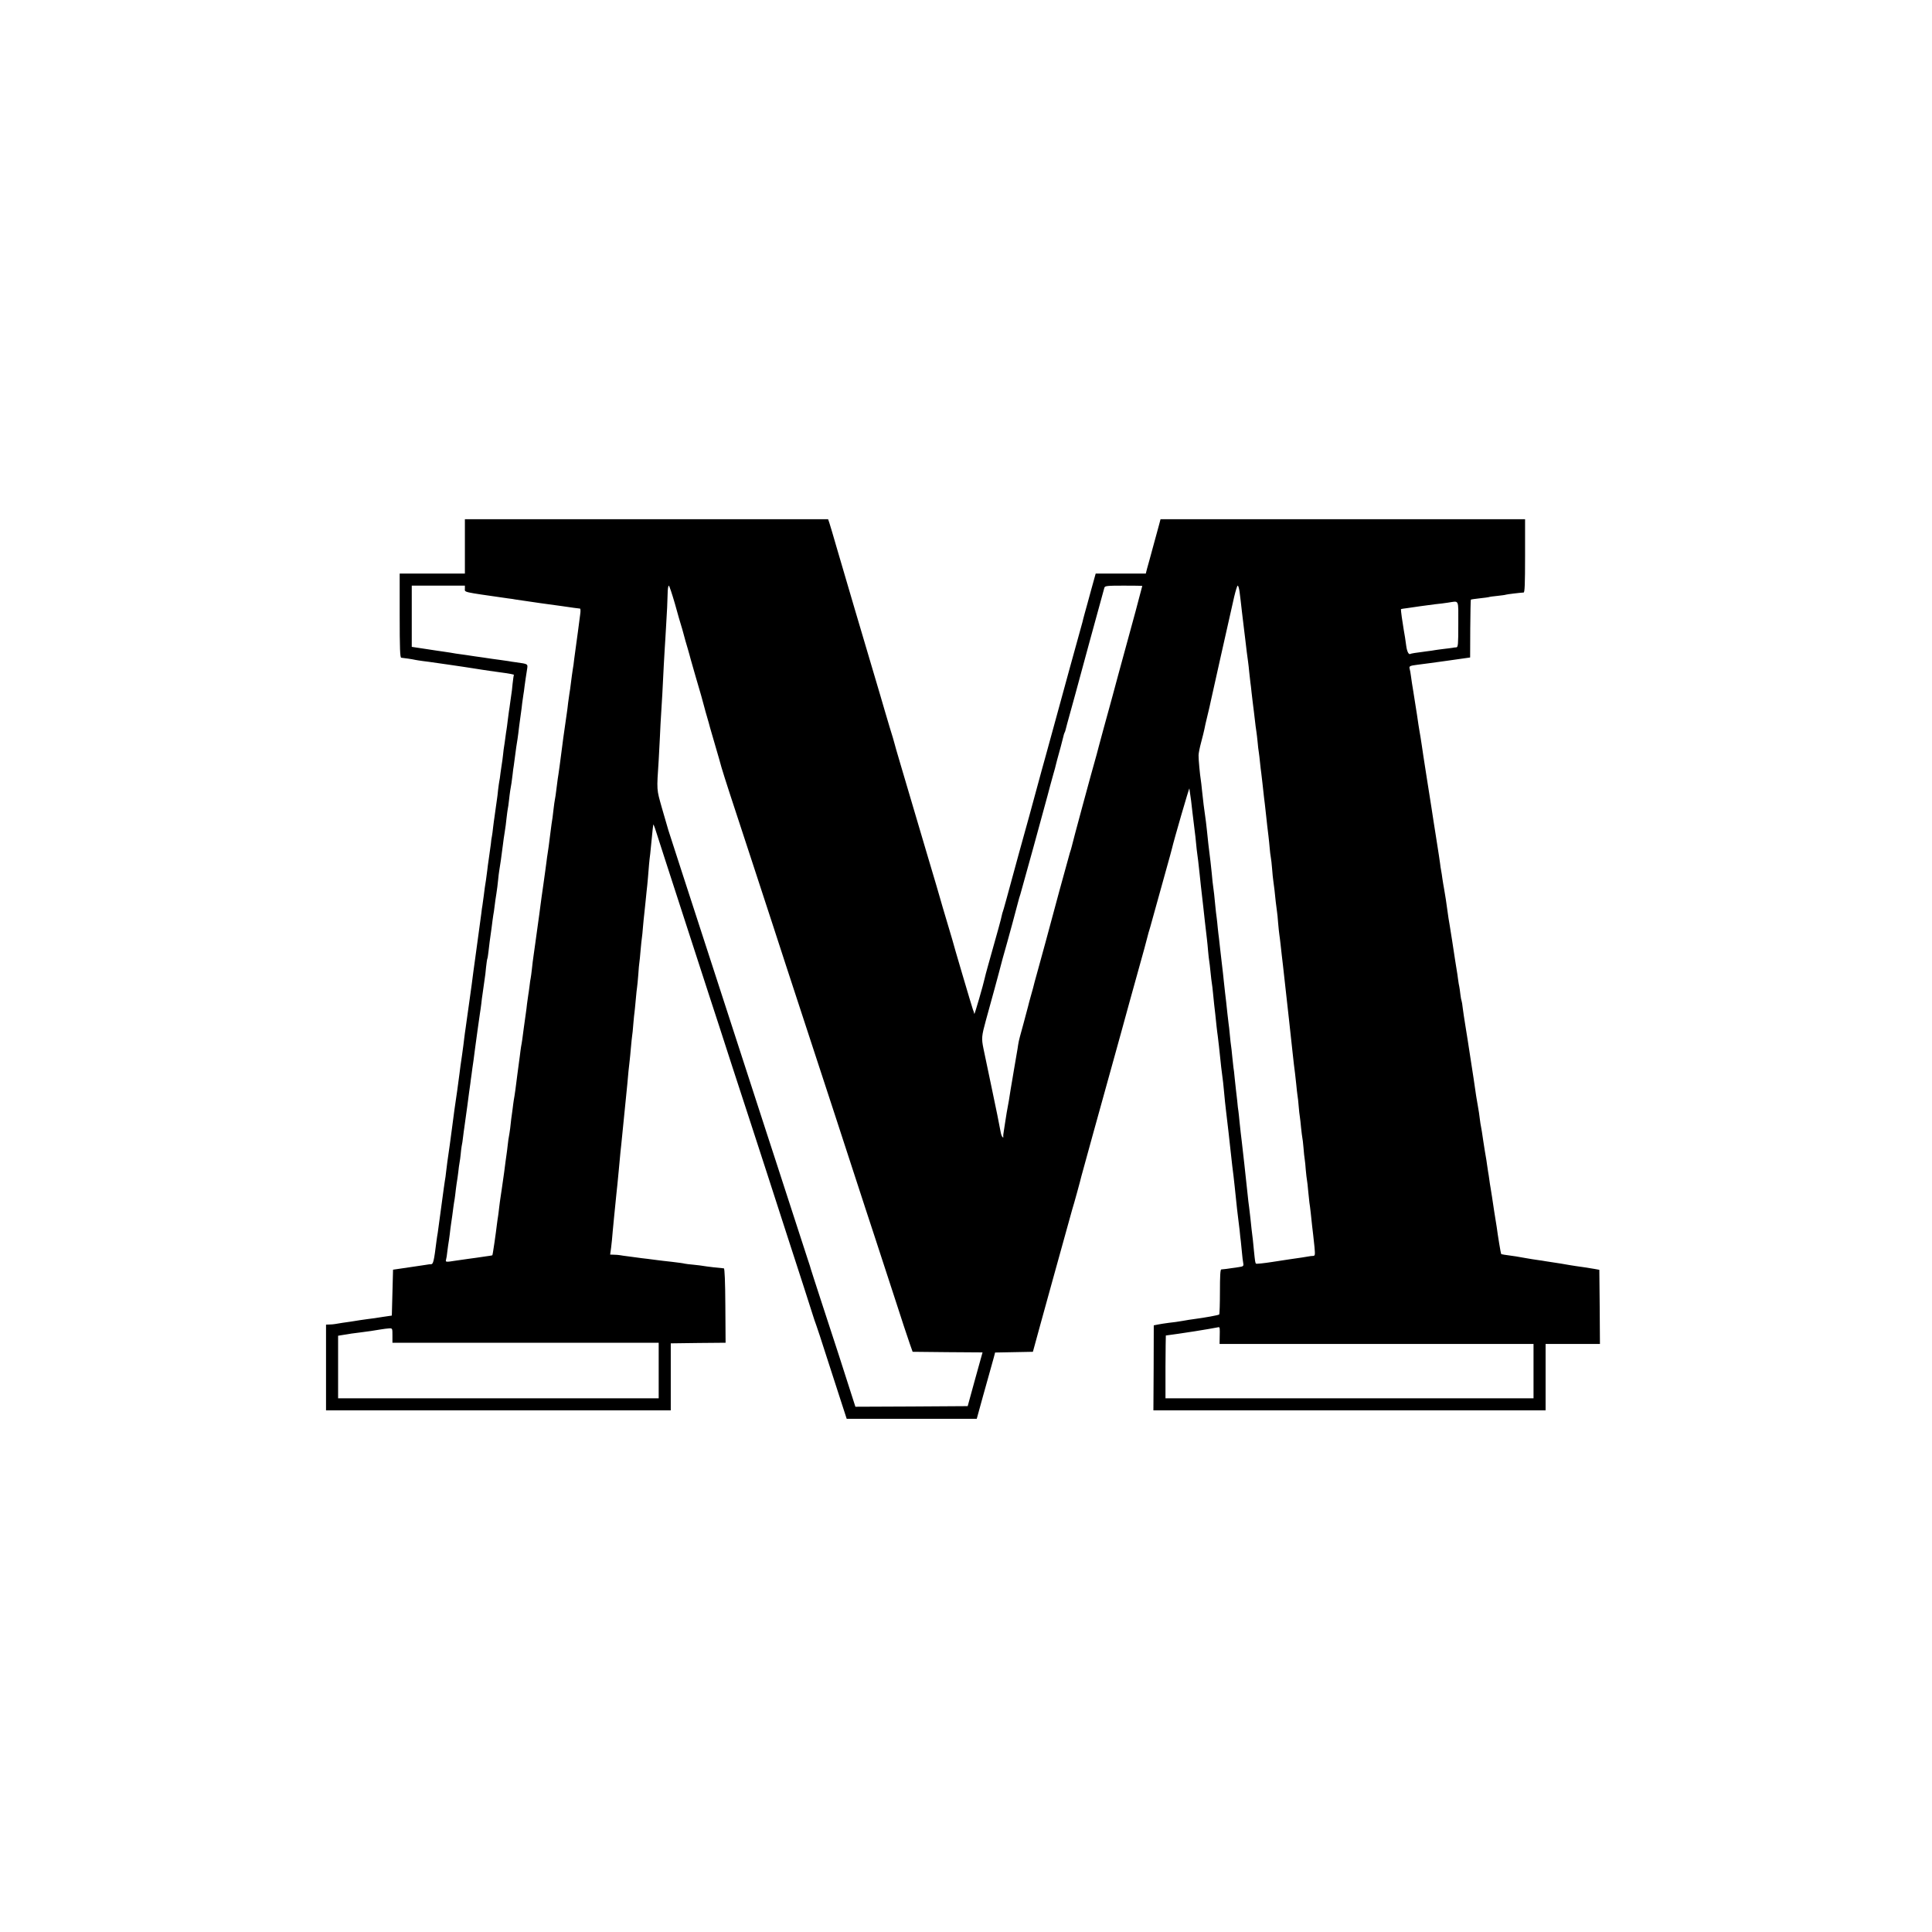 <svg version="1" xmlns="http://www.w3.org/2000/svg" width="2133.333" height="2133.333" viewBox="0 0 1600 1600"><path d="M385 452.5V475h-54v34.8c0 27.2.3 34.9 1.3 34.9 1.6.1 9.8 1.3 11.7 1.8.8.2 3.8.6 6.5 1 2.8.3 6.1.8 7.5 1 4.2.6 11.3 1.6 14 2 6 .9 18.6 2.7 20 3 .8.1 4 .6 7 1.1 3 .4 5.7.8 6 .9.3.1 5.1.7 10.7 1.5 5.6.7 10.1 1.6 9.9 1.9-.2.3-.7 3.7-1.1 7.4-.3 3.7-.8 7.6-1 8.6-.2 1-.6 4.2-1 7.1-.4 2.9-.8 6-1 6.9-.1.9-.6 4.3-1 7.6-.4 3.2-.8 6.7-1 7.6-.2.9-.6 4-1 6.9-.4 2.9-.8 6.1-1 7-.2.9-.6 4.1-.9 7.1-.3 3-.8 6.3-1 7.5-.2 1.2-.7 4.5-1.1 7.5-.3 3-.8 6.1-1 6.9-.2.8-.6 4-1 7.1-.3 3.1-.7 6.5-.9 7.6-.2 1-.7 4.6-1.1 7.8-.4 3.3-.9 6.8-1.1 7.9-.2 1-.6 4.4-1 7.5-.3 3.1-.8 6.5-1 7.6-.3 1.1-.7 4-.9 6.5-.3 2.5-1 7.6-1.6 11.5-.6 3.8-1.2 8.6-1.4 10.5-.4 3.3-1.7 12.9-2 14-.1.3-.5 3.4-.9 7-.5 3.6-1 7.2-1.1 8-.2.8-.6 3.7-.9 6.5-1 7.5-1.7 12.7-2.1 15.5-.2 1.4-.9 6.3-1.5 11s-1.3 9.6-1.5 11c-.8 5.9-2.1 14.9-2.9 21.7-.6 3.9-3.6 26.3-4.1 29.3-.2 1.4-.6 4.3-.9 6.5-.4 2.2-.8 5.8-1.1 8-.2 2.2-1.1 8.8-1.9 14.6-.9 5.9-1.8 12.4-2 14.5-.3 2.2-1.2 8.8-2 14.9-2.4 16-2.3 15.9-4.1 29.5-.9 6.9-1.8 13.6-2 15-.2 1.4-.7 4.5-1 7-.3 2.5-.8 5.6-1 7-.2 1.4-.6 5-1 8-.3 3-.8 6.6-1.1 8-.2 1.4-.6 3.8-.8 5.5-1.7 12.7-4.8 35.5-5.1 37.6-.3 1.4-.7 4.3-1 6.5-2.1 16.9-2.7 19.4-4.6 19.4-1.1 0-2.1.1-2.4.2-.2 0-6.9 1.1-14.7 2.2l-14.3 2.1-.5 19-.5 19-7.5 1.1c-4.1.7-9.7 1.5-12.5 1.8-4.7.6-7 1-13.9 2.1-1.6.2-4.8.7-7 1-2.3.4-5 .8-6.1 1-1.1.2-3.2.4-4.7.4l-2.8.1v71h285.5v-55.5l22.7-.3 22.7-.2-.2-30.8c-.1-19.6-.6-30.7-1.2-30.8-2.1-.1-15.1-1.6-17-2-1.1-.2-4.7-.7-8-1-3.3-.3-6.7-.7-7.5-.9-.8-.3-5.5-.9-10.5-1.5-4.9-.5-10.3-1.2-12-1.4-1.6-.2-5.5-.7-8.5-1.1-3-.3-6.6-.8-8-1-1.4-.2-4.7-.6-7.5-1-2.7-.3-5.9-.8-7-1-1.1-.2-3.4-.4-5.1-.4l-3.1-.1.8-5.8c.4-3.1 1-9.1 1.3-13.2.4-4.1.9-9.3 1.1-11.5.2-2.2.7-6.7 1-10 .3-3.3.8-7.8 1-10 .4-3.6 1-9.1 2-20 1.3-14.1 1.6-17.4 2-20.5.2-1.9.6-6 .9-9l1.1-11c.3-3 .7-7.5 1-10 .3-2.5.7-7 1-10 .3-3 .7-7.5 1-10 .2-2.5.7-7.4 1-11 .4-3.6.8-7.6 1-9 .2-1.4.6-6.1 1-10.4.4-4.3.8-8.7 1-9.7.2-1.1.7-5.6 1-10 .4-4.5.8-8.9 1-9.8.1-.9.6-5.4 1-10.1.4-4.7.9-9.4 1.1-10.4.2-1 .6-5.7 1-10.4.3-4.7.7-9.2.9-10.1.2-.9.6-5.4 1-10 .4-4.7.9-9.4 1.1-10.5.2-1.1.6-5.2.9-9.1.3-3.8.8-8.4 1-10.1.2-1.6.6-5.9 1-9.5.3-3.5.8-8 1-9.9.3-1.9.7-6.9 1.1-11 .7-9 1.1-14 1.9-20 .3-2.5.8-7.4 1.1-11 .3-3.6.7-7.6.9-9 .2-1.4.4-3.2.5-4 0-.8 1 1.4 2.1 5s4.7 14.6 7.9 24.5 11.3 34.9 18 55.5c6.7 20.6 15 46.3 18.5 57 3.5 10.7 12.1 37 19 58.5 7 21.4 13.9 42.8 15.5 47.5 1.5 4.7 7.4 22.7 13 40s12.8 39.6 16 49.5c12.9 39.7 18 55.5 21 65 1.7 5.5 3.5 10.9 4 12 .5 1.1 4.5 13.5 9 27.5s10 31 12.2 37.7l4 12.3H808.9l1.6-5.8c.9-3.1 2.5-8.9 3.5-12.7 1.1-3.9 3.3-11.7 4.9-17.5 1.6-5.8 3.4-12.4 4.1-14.7l1.1-4.2 15.6-.3 15.7-.3 6.3-23c3.5-12.7 7.9-28.6 9.8-35.5 10-36.3 15.7-56.8 16.5-59.5 1.2-3.6 7-24.8 7.5-27.2.4-1.7 16.5-59.9 27.6-99.8 2.8-9.9 5.2-18.7 5.4-19.5.4-1.3 2.7-9.9 7-25.5.8-2.8 4.1-14.9 7.5-27 3.4-12.1 6.6-23.8 7.1-26 .5-2.2 1.6-6 2.4-8.5.7-2.5 3-10.6 5-18 2.1-7.4 5.7-20.7 8.2-29.5 2.5-8.8 4.6-16.7 4.8-17.5 1.5-6.7 14.4-51.2 14.5-50 .1.8.3 2.2.4 3 .4 1.9 1.6 11.3 2.1 16.5.5 4.6 1.5 12.8 2 16.5.2 1.4.7 5.4 1 9 .3 3.6.8 7.6 1 9 .4 2.4 1 7.7 2 17 .2 2.5.7 6.7 1 9.5 1 8.3 1.4 11.7 2 17.5.7 6.9 1.8 16.2 3 26.5.3 2.2.7 6.8 1 10.2.3 3.4.7 7 .9 8 .2 1 .7 5.2 1.1 9.3.4 4.1.9 8.3 1.1 9.3.2 1 .6 4.4.9 7.5.3 3.1.8 7.6 1 9.9.6 4.9 1.2 10.4 2 18.3.3 3 .8 6.6 1 8 .2 1.4.6 5.2 1 8.5 1.3 12.9 2.6 24.3 3 26.5.2.9.6 5 1 9.1s.8 8.7 1 10.4c.2 1.6.6 5.2.9 8 .8 7.2 1.4 12.4 2 17 .3 2.2 1 8.7 1.6 14.5.6 5.8 1.3 11.8 1.5 13.5.2 1.6.7 5.2 1 8 .3 2.7.7 6.8 1 9 .5 4.6 1.1 10.3 2 19 .4 3.3.8 7 1 8.3.2 1.3.7 5.3 1.1 9 .3 3.7.8 7.8 1 9.2.2 1.4.6 5.4.9 9 .3 3.6.8 7.7 1.1 9.1.4 2.5.1 2.7-3.9 3.3-9.3 1.4-13.3 1.9-14.3 1.9-.8 0-1.1 5.6-1.1 18.4 0 10.1-.3 18.6-.6 18.9-.6.6-12.4 2.7-20.8 3.8-1.9.2-6.2.9-9.5 1.5-3.2.6-8.4 1.3-11.4 1.6-3 .4-7.1 1-9 1.4l-3.5.7-.1 35.2-.2 35.2H1280v-55h45l-.2-30.7-.3-30.7-4.4-.8c-4.8-.8-11.1-1.8-15.1-2.3-2.6-.4-7.7-1.2-12-2-1.4-.2-4.3-.7-6.5-1-2.3-.3-5.2-.8-6.5-1-1.4-.3-4.3-.7-6.5-1-2.2-.3-6.7-1-10-1.6-3.3-.6-6.9-1.2-8-1.4-9.6-1.3-12-1.7-12.3-2-.3-.2-2.9-16-3.7-22.4-.3-2-.7-4.5-.9-5.6-.2-1.1-.7-4.5-1.2-7.5-.4-3-.8-5.7-.9-6-.1-.3-.5-3-.9-6-.5-3-1-6.4-1.2-7.5-.2-1.1-.7-4-1-6.5-.3-2.5-.8-5.4-1-6.5-.2-1.1-.6-3.8-.9-6-.3-2.2-.7-5.1-1-6.5-.3-1.4-1.2-7.2-2.1-13-.8-5.8-1.7-11.2-1.9-12-.2-.8-.7-3.8-1-6.5-.3-2.8-1-7.3-1.5-10-.5-2.8-1.2-6.7-1.5-8.8-1-7.2-3.4-23.1-4-26.7-.7-4.3-2.4-15.3-3-19.5-.4-2.2-1.3-7.8-2-12.5-.8-4.7-1.7-11-2.1-14-.3-3-.8-5.8-1-6.2-.2-.3-.7-2.8-1-5.5-.3-2.6-.7-5.5-.9-6.3-.2-.8-.7-3.5-1-6-.3-2.5-.8-5.9-1.1-7.5-1-5.9-1.3-8.2-3.8-24.5-1.4-9.1-2.8-17.4-3-18.5-.3-1.9-1.2-8-2.2-15.5-.3-1.9-.9-5.8-1.4-8.5-.5-2.8-1.2-6.8-1.5-9-.3-2.2-.7-5.1-1-6.5-.3-1.4-.7-4.1-.9-6-.5-4-1-6.7-3.6-23.5-1.1-6.6-2.6-16.7-3.5-22.5-.9-5.8-2.7-17.5-4.1-26-2.4-15.4-3.1-19.8-3.9-25.5-.5-3.6-1.6-10.3-2.1-13-.2-1.1-1.1-6.7-1.9-12.5-.9-5.8-2.2-14.3-3-19-.8-4.7-1.7-10.5-2-13-.3-2.5-.8-5.2-1.1-6.2-.6-2.1.1-2.5 6.6-3.3 3-.4 14.1-1.8 24.5-3.3l19-2.7.1-23.8c.1-13 .3-23.9.5-24.1.2-.2 3.6-.7 7.4-1.1 3.9-.4 7.2-.9 7.5-1 .3-.2 3.5-.7 7-1 3.6-.4 6.7-.8 7-1 .5-.3 12.3-1.7 14.8-1.8.9 0 1.2-6.8 1.2-30.4V430H961.1l-1.1 4.2c-.7 2.4-2.9 10.6-5 18.3-2.1 7.7-4.3 15.9-5 18.2l-1.1 4.3h-41.5l-3.8 13.7c-2.1 7.6-4.4 16.3-5.3 19.3-.8 3-1.7 6.2-1.8 7-.2.8-4.9 17.9-10.5 38-5.5 20.1-10.2 37.2-10.4 38-.9 3.5-7.9 29-9.6 35-1 3.6-4.9 17.5-8.5 31-3.6 13.5-7.5 27.4-8.5 31-1 3.6-3.4 12.3-5.4 19.5-9.7 35.7-12.8 47-13.1 47.5-.2.4-.6 1.8-.9 3.3-.4 2.3-3.3 12.9-11.3 41.2-1.4 4.9-2.7 9.9-2.9 11-.9 4.4-8.3 30-8.5 29.2-.3-1.5-.6-2.2-1.2-3.7s-16.5-55.2-17.1-58c-.2-.8-2.3-7.8-4.6-15.5s-4.6-15.4-5-17c-.4-1.7-5.6-19.2-11.5-39-22.8-77.1-25.8-87.1-26.5-90-.4-1.7-2.3-8.2-4.3-14.5-1.9-6.3-3.7-12.4-4-13.5-.3-1.1-1.9-6.5-3.5-12-13.1-44.2-32.3-109-36.3-123-2.7-9.4-5.4-18.5-6-20.3l-1.1-3.2H385v22.5zm0 34.9c0 3.3-2.9 2.6 36 8.2 1.9.2 4.6.6 6 .9 3.1.5 16.4 2.4 20.5 3 1.7.2 9.5 1.3 17.5 2.4 7.9 1.2 14.8 2.1 15.3 2.1s.6 2.1.2 4.7c-1 7.5-1.3 9.5-1.9 14.5-.3 2.6-1 7.6-1.5 11-.5 3.5-1.2 8.8-1.6 11.8-.3 3-.8 6.6-1.1 8-.2 1.4-.6 3.8-.8 5.5-1.3 10.3-1.8 14-2.1 15.4-.1.9-.6 4.1-1 7.1-.3 3-.8 6.6-1 8-.2 1.4-.7 4.5-1 7-.3 2.5-.8 5.6-1 7-.2 1.4-.6 4.5-1 7-.3 2.5-.8 6.3-1.1 8.5-.9 6.4-1.2 8.7-1.9 14.5-.4 3-.9 6.2-1 7.1-.3 1.4-.7 4.5-2 14.7-.2 1.8-.6 4.5-.9 6-.3 1.5-.8 4.9-1.1 7.7-.3 2.7-.7 6.1-.9 7.5-.4 2.3-1.1 7-2.2 16-.6 5-1.4 11.1-1.9 14-.2 1.4-.7 4.3-.9 6.5-.3 2.2-.7 5.6-1 7.5-.3 1.9-1 7.1-1.6 11.5-.6 4.4-1.3 9.1-1.5 10.5-.2 1.4-.6 4.7-1 7.5-.3 2.7-1.3 9.7-2.1 15.5-.8 5.8-1.7 12.3-2 14.5-.3 2.2-.9 6.7-1.4 10-.5 3.3-1.2 8.7-1.5 12-.4 3.3-.8 6.7-1 7.5-.2.8-.7 3.9-1 6.9-.4 3-.8 6.1-1 7-.1.9-.6 4.1-1 7.1-.3 3-.8 6.6-1 8-.9 6.1-2.6 18.8-3 22-.3 1.9-.7 4.6-1 6-.2 1.4-.7 4.7-1 7.5-.3 2.7-.8 6.1-1 7.5-.2 1.4-.6 4.7-1 7.5-1.1 9.3-2.4 18.5-3 21.5-.2 1.4-.7 4.7-1 7.5-.4 2.7-.8 6.3-1.1 8-.2 1.6-.6 5.2-.9 8-.4 2.7-.8 5.7-1 6.5-.2.8-.7 4-1 7-.3 3-.8 6.6-1 8-.5 3.2-1.1 8-2 15-.4 3-.9 6.2-1 7-.1.8-.6 4-1 7s-.9 6.3-1.1 7.4c-.2 1-.6 4.4-1 7.5-.3 3.1-.8 6.3-.9 7.2-.2.9-.6 4-1 7-.7 5.6-.9 7.2-2 14.9-1.1 7.5-1.6 10.4-1.8 10.6-.1.1-2.6.5-5.6.9-3 .4-6.3.9-7.5 1.1-1.2.2-4.1.6-6.6.9-2.5.3-7.2 1-10.5 1.5-8.2 1.3-8.7 1.3-8.1-.8.3-.9.8-4.1 1.1-7.1.4-3 .8-6.2 1-7.1.2-.9.6-4.1 1-7.1.3-3 .8-6.5 1-7.9.7-4.4 1.5-10.6 2-14.5.3-2.1.7-5 1-6.4.2-1.4.7-5 1-8 .4-3 .8-6.2 1-7.1.2-.9.6-4.1 1-7.1.3-3 .8-6.7 1.1-8.2.3-1.5.7-4.5.9-6.6.2-2.1.5-5.2.8-6.7.4-1.6.9-5.2 1.2-7.9.3-2.8.8-6.1 1-7.5.2-1.4 1.3-9.5 2.5-18 1.1-8.5 2.2-16.9 2.5-18.5.2-1.7.6-5 1-7.5.3-2.5 1-7.7 1.6-11.5.5-3.9 1.1-8.4 1.3-10 .9-6.7 3.7-27.2 4.1-29.5.3-1.4.7-4.9 1.1-7.8.3-2.9.7-6.1.9-7.1.2-1 .6-4.2 1-7.1.4-2.9.8-6.1 1-7.1.2-1 .7-4.9 1-8.6.4-3.7.9-7.1 1.1-7.4.2-.3.6-2.8.9-5.5.3-2.7.8-6.5 1-8.4.3-1.9 1-7.1 1.6-11.5.5-4.4 1.2-9.1 1.4-10.5.3-1.4.8-4.8 1.1-7.5.3-2.8 1-7.5 1.5-10.5s1.1-8 1.4-11.1c.3-3.1.7-6.5.9-7.5.7-3.7 2-13.2 3.1-21.9.3-2.8 1-7.5 1.5-10.5s1.2-8.2 1.5-11.5c.4-3.3.8-6.7 1-7.5.2-.8.7-4 1-7 .3-3 .8-6.6 1-8 .9-4.7 1.4-8.5 2-13.5.3-2.8.7-6.1 1-7.5.2-1.4.7-4.8 1-7.5.7-5.5 1.4-10.6 2.1-14.5.2-1.4.9-6.3 1.4-11 .6-4.7 1.3-9.6 1.5-11 .2-1.4.7-5 1-8 .4-3 .9-6.2 1-7 .2-.8.6-3.8.9-6.5.7-5.4 1.1-7.7 2.1-14.2.7-4.6.9-4.4-9-5.8-2.2-.3-5.1-.7-6.5-1-1.4-.2-4.5-.7-7-1-2.5-.3-5.4-.7-6.6-.9-1.2-.2-4.5-.7-7.4-1.1-2.9-.4-6.1-.8-7.1-1-.9-.2-3.9-.6-6.6-1-8.2-1.1-10.7-1.5-13.3-2-1.4-.2-4.1-.6-6-.9-1.9-.3-8.6-1.2-14.7-2.2l-11.3-1.7V485h44v2.4zm174 12.8c2.3 8.4 4.6 16.4 5.1 17.8.4 1.4 1.4 4.5 2 7 1.6 5.9 1.5 5.7 3.4 12 .9 3 2 7.1 2.5 9 .5 1.9 2.3 8.2 4 14 3.2 10.7 6.7 23 7.5 26.4.2 1 1.2 4.4 2.1 7.5.9 3.1 2 6.9 2.4 8.6.5 1.6 2.5 8.6 4.5 15.5s4.3 14.7 5 17.5c.8 2.7 3.8 12.4 6.8 21.5s11.2 34 18.2 55.5c7 21.4 14.9 45.5 17.5 53.5 2.6 8 7.5 23 10.9 33.5 9.2 28.1 39 119.1 41.1 125.5 1 3 7.5 23 14.5 44.5 7 21.4 14.8 45.5 17.5 53.5 2.6 8 9.8 30 16 49 6.1 19 12.2 37.4 13.5 41l2.3 6.5 28.9.3 29 .2-6.2 22.3-6.1 22.2-46.5.3-46.5.2-4.4-13.7c-5.1-16.2-12.5-38.9-24.1-74.3-4.6-14-8.3-25.7-8.4-26 0-.3-1.2-4.1-2.7-8.5-1.4-4.4-7.9-24.2-14.3-44s-12-37.1-12.5-38.5c-.5-1.4-3.8-11.7-7.5-23-11.4-35.2-18-55.6-26.3-81-4.4-13.5-12.4-38-17.7-54.5-5.3-16.5-11.2-34.5-13-40-1.8-5.5-7.7-23.5-13-40s-10.3-31.8-11-34c-.7-2.2-3.1-10.6-5.4-18.6-4.4-15.7-4.3-13.8-2.6-39.4.2-3.9.7-12.4 1-19 .3-6.6.7-15.2 1-19 .3-3.9.7-11.3 1-16.5 1-20.5 1.6-31.5 2-37.8.3-3.7.7-11.9 1.1-18.2.3-6.3.7-13.5.9-16 .1-2.5.3-7.5.4-11.3 0-3.7.5-6.7 1-6.7.4 0 2.7 6.9 5.1 15.2zm387-15c0 .2-1.2 4.6-2.6 9.8-1.4 5.2-2.7 10.2-2.9 11-.2.8-2.2 8.2-4.5 16.5-2.2 8.2-6.8 24.9-10.1 37-3.2 12.1-6.4 23.6-6.9 25.5-3.2 11.4-7 25.6-9 33-1.2 4.7-2.6 9.8-3.1 11.5-1.5 4.9-19.1 69.8-19.4 71.8-.2 1-.9 3.2-1.5 5-.5 1.8-4.4 15.8-8.6 31.2-10.5 39.2-13.8 51.1-17.9 66-2 7.1-3.8 13.8-4 14.9-.3 1-1.2 4.4-2.1 7.5-.9 3.1-1.7 6.3-1.9 7.2-.2.8-2 7.6-4 15-2.1 7.4-3.9 14.3-4 15.4-.2 1.1-.6 3.3-.8 5-.9 5.3-2.7 15.9-3.1 18.1-.2 1.2-.7 3.9-1 6-.4 2.2-1.1 6.4-1.6 9.4s-1.2 7.3-1.5 9.5c-.4 2.2-.8 4.7-1 5.5-.3 1.3-1.2 6.7-2 12-.1.8-.6 3.7-1 6.5-.5 2.7-.8 5.4-.6 6 .1.7-.1.7-.8 0-.6-.6-1.2-2.6-1.5-4.5-.4-2.7-4.4-22.4-7.1-35-.2-1.2-2.6-12.4-7-33.4-1.8-8.8-1.6-10.5 2-23.7 6.5-23.6 8.6-31.2 10.5-38.4 1-3.9 2.5-9.5 3.3-12.5 3.9-13.5 12.9-46.7 13.2-48.3.2-1 .9-3.2 1.5-5 .8-2.5 20.9-75.4 22.5-81.7 1-4 3.5-13.1 4.9-18.1.9-3.1 1.9-6.6 2.1-7.8.3-1.1.7-2.9 1-3.9 1.7-6.1 4.7-17.1 5.1-19.1.3-1.4.7-2.8 1-3.3.3-.4.7-1.6.9-2.5.2-1 2-7.7 4-14.8 2-7.2 3.8-13.7 4-14.5.3-1.4 22.9-84.2 24.1-88.3.5-1.5 2.1-1.7 16-1.7 8.5 0 15.4.1 15.4.2zm80.5 4.5c.7 5.4 1.2 9.5 2 16.8.3 2.7 1 8.4 1.5 12.5s1.1 9.3 1.4 11.5c.6 5.6 1.6 13.4 2.2 17.5.3 1.9.7 6 1 9 .3 3 .7 6.6.9 8 .2 1.4.7 5.2 1 8.5.4 3.3.8 7.1 1 8.5.2 1.4.6 5 1 8 1.3 11.3 1.6 13.6 2 16 .2 1.4.7 5.2 1 8.5.3 3.3.7 7.1 1 8.5.2 1.4.7 5.2 1 8.5.3 3.3.8 7.1 1 8.5.2 1.4.6 5.2 1 8.5 1.3 11.7 1.5 14 2 17.5.2 1.9.7 6 1 9 .7 6.7 1.2 11 2 17.5.3 2.7.8 7.1 1 9.8.2 2.6.6 6 .9 7.5.3 1.5.8 5.8 1.1 9.7.3 3.8.7 8.3 1 10 .2 1.6.7 5.1 1 7.7.3 2.7.7 6.9 1 9.5.3 2.7.8 6.1 1 7.8.3 1.6.7 6.1 1 10 .3 3.8.8 8.1 1 9.5.2 1.4.7 5 1 8 .3 3 .8 7.1 1 9 .2 1.9.7 5.7 1 8.5.5 5 4.1 37.4 5 45 .5 4.6 2.3 20.9 3 27.5.6 5.6 1.5 13.7 2 17 .2 1.4.6 5.4 1 9 .3 3.6.8 7.6 1 9 .3 1.4.7 5.4 1 9 .3 3.6.7 7.6 1 9 .2 1.4.7 5.4 1 9 .4 3.6.8 7.2 1 8 .2.8.7 4.6 1 8.5.3 3.8.7 8.1 1 9.5.2 1.4.7 5.4.9 9 .3 3.6.8 7.4 1 8.5.2 1.1.7 5.1 1 9 .4 3.8.8 8.1 1 9.5.3 1.4.7 5.2 1.1 8.5.8 7.7 1.5 14.2 2 18 .2 1.6.7 6.3 1.1 10.2.6 6.7.5 7.3-1.2 7.4-1.1 0-2.7.2-3.6.4-.9.2-3.4.6-5.5.9-8.5 1.2-12.4 1.8-24.7 3.7-7 1.1-13.1 1.7-13.4 1.4-.7-.7-.8-1.6-1.7-10.3-.6-6.6-1.1-11.4-2-18.2-.2-1.9-.7-6.2-1-9.5-.4-3.3-.8-7.1-1-8.5-.4-2.3-.7-5.4-2-17.5-1.3-12.4-1.7-16.2-2-18.5-.3-2.3-.8-6.6-2.1-18.5-.3-2.8-.7-6.1-.9-7.5-.2-1.4-.6-5.6-1-9.3-.3-3.7-.8-7.6-.9-8.5-.2-.9-.7-4.9-1-8.7-.4-3.9-.9-8.1-1.1-9.5-.2-1.4-.6-5.6-1-9.3-.3-3.7-.8-7.6-1-8.5-.1-.9-.6-5.1-1-9.2s-.8-8.2-1-9c-.2-.8-.6-4.9-1-9s-.8-8.2-1-9c-.1-.8-.6-4.7-1-8.5-.9-8.9-1.3-12-1.9-17-.3-2.2-.8-6.7-1.1-10-.3-3.3-1-9.4-1.5-13.5s-1.2-10-1.5-13c-.3-3-.8-7.1-1-9-.3-1.9-.7-5.8-1-8.5-.2-2.8-.7-6.6-.9-8.5-.3-1.9-.8-6.2-1.1-9.5-.3-3.3-.8-7.8-1-10-1.2-9.1-1.6-12.3-2-17.5-.3-3-.8-7.2-1-9.3-1.4-10.7-2.4-20-3-26.2-.2-1.7-.5-4.8-.8-7-1.8-12.9-2.2-15.9-3.2-25.5-.4-4.1-.9-8.4-1.1-9.5-.6-3.3-1.9-16.8-1.8-20 0-1.7 1-6.6 2.2-11 1.2-4.4 2.3-9.1 2.6-10.5.2-1.4 1.4-6.6 2.6-11.5 1.2-5 2.4-10 2.6-11.3.4-2.1 15.1-67.6 19.5-87 1.2-5 2.5-9.2 2.9-9.2.5 0 1.1 2.1 1.5 4.7zm181.2 27.3c0 16.6-.2 19-1.6 19.1-.9 0-2.3.2-3.2.4-.8.1-4.1.6-7.1.9-3.1.4-6.4.8-7.4 1-1.1.2-4.1.7-6.9 1-9.6 1.2-13 1.8-13.6 2.2-1.3.7-2.7-2.1-3.3-6.6-.3-2.5-.8-5.6-1-7-.3-1.4-.7-4.3-1.1-6.5-.3-2.2-1-6.9-1.6-10.4-.5-3.5-.8-6.5-.7-6.6.2-.2 2.6-.6 5.3-.9 2.8-.4 7.7-1.1 11-1.6s8.7-1.2 12-1.6c3.3-.3 8-.9 10.5-1.3 9.7-1.4 8.7-3.6 8.7 17.9zm-197.6 583.2c.1.7.1 3.9 0 7l-.1 5.8h260v45H965.2v-26c.1-14.3.2-26 .3-26 .1 0 4.6-.7 10.1-1.4 5.4-.8 11.7-1.8 13.9-2.1 2.2-.3 7.4-1.2 11.5-1.9 4.1-.8 7.8-1.4 8.3-1.5.4-.1.7.5.8 1.1zM325 1106v6h220.5v46H280v-51.8l4.3-.7c2.3-.4 5.4-.8 6.8-1.1 1.5-.2 4.7-.6 7-.9 7.7-1 11.3-1.5 16.4-2.4 2.8-.5 6.2-.9 7.8-1 2.7-.1 2.7 0 2.7 5.9z"/></svg>